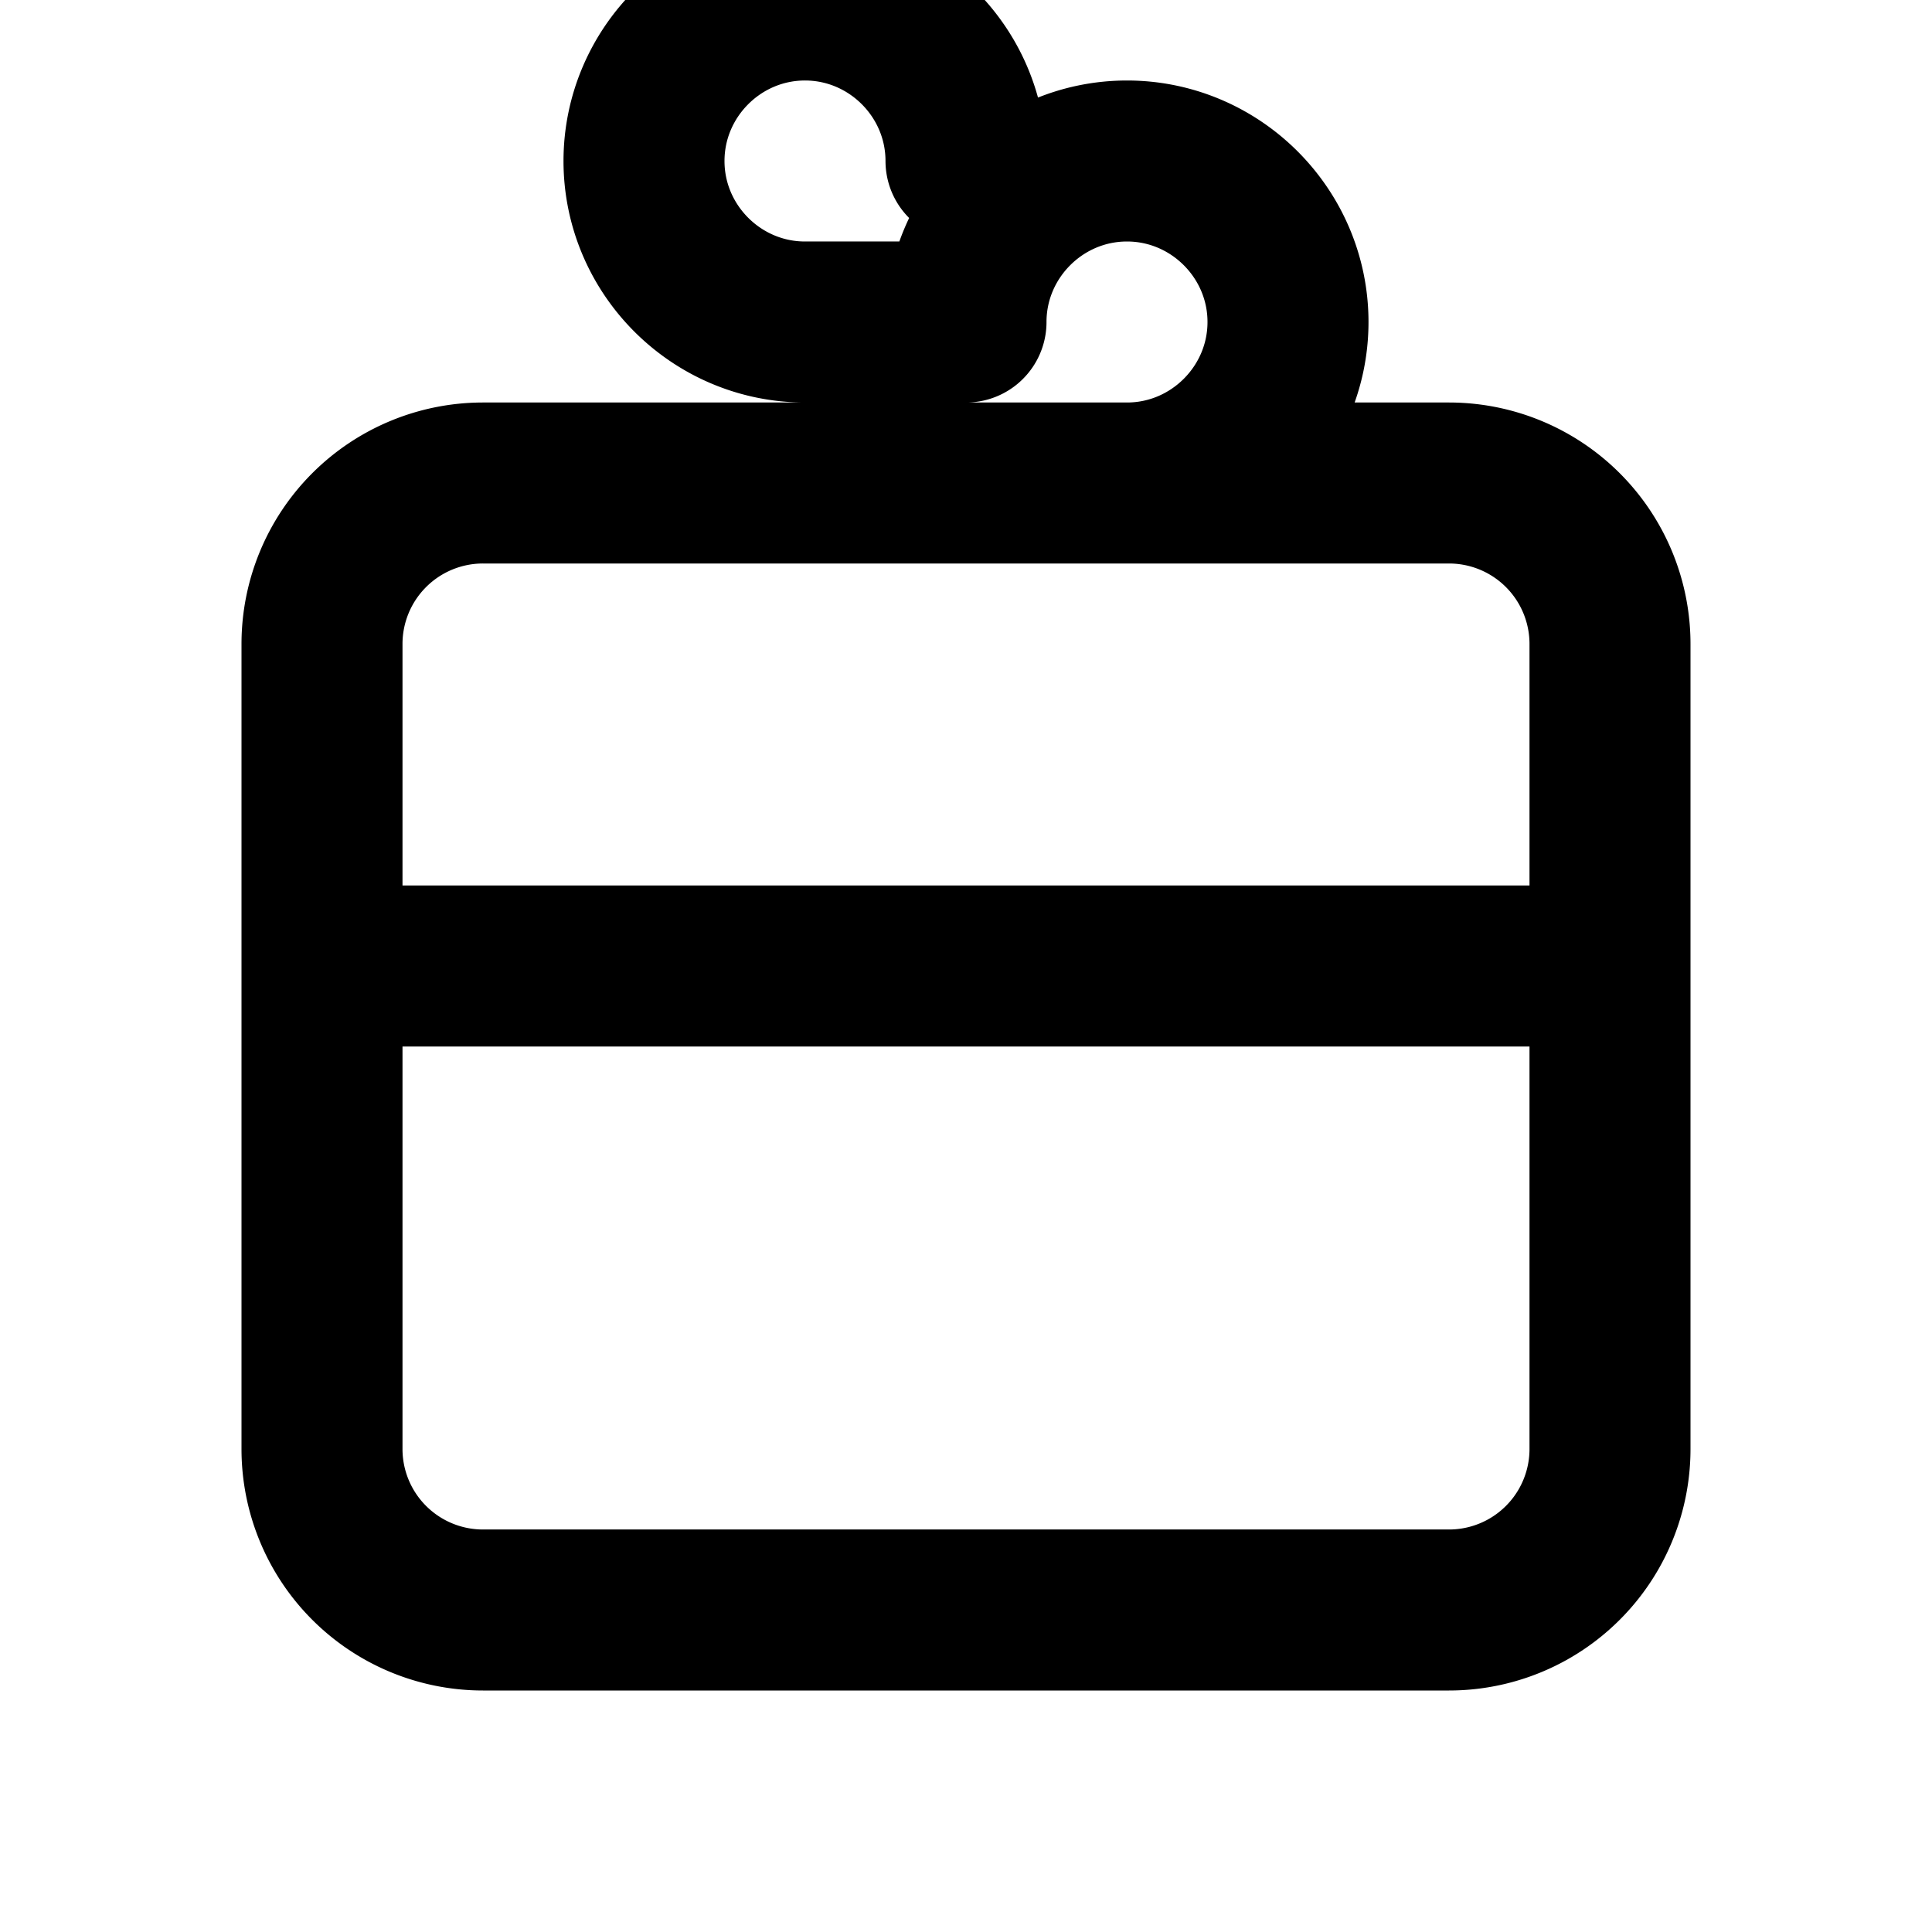 <?xml version="1.0" encoding="UTF-8"?>
<svg xmlns="http://www.w3.org/2000/svg" viewBox="0 0 24 24">
  <path fill="none" stroke="currentColor" stroke-linecap="round" stroke-linejoin="round" stroke-width="2" d="M20 12v6a2 2 0 0 1-2 2H6a2 2 0 0 1-2-2v-6m16 0V8a2 2 0 0 0-2-2H6a2 2 0 0 0-2 2v4m16 0H4m8-8V4m0 0c0-1.1.9-2 2-2s2 .9 2 2c0 1.1-.9 2-2 2h-2m0-4c0-1.1-.9-2-2-2s-2 .9-2 2c0 1.1.9 2 2 2h2"/>
</svg>